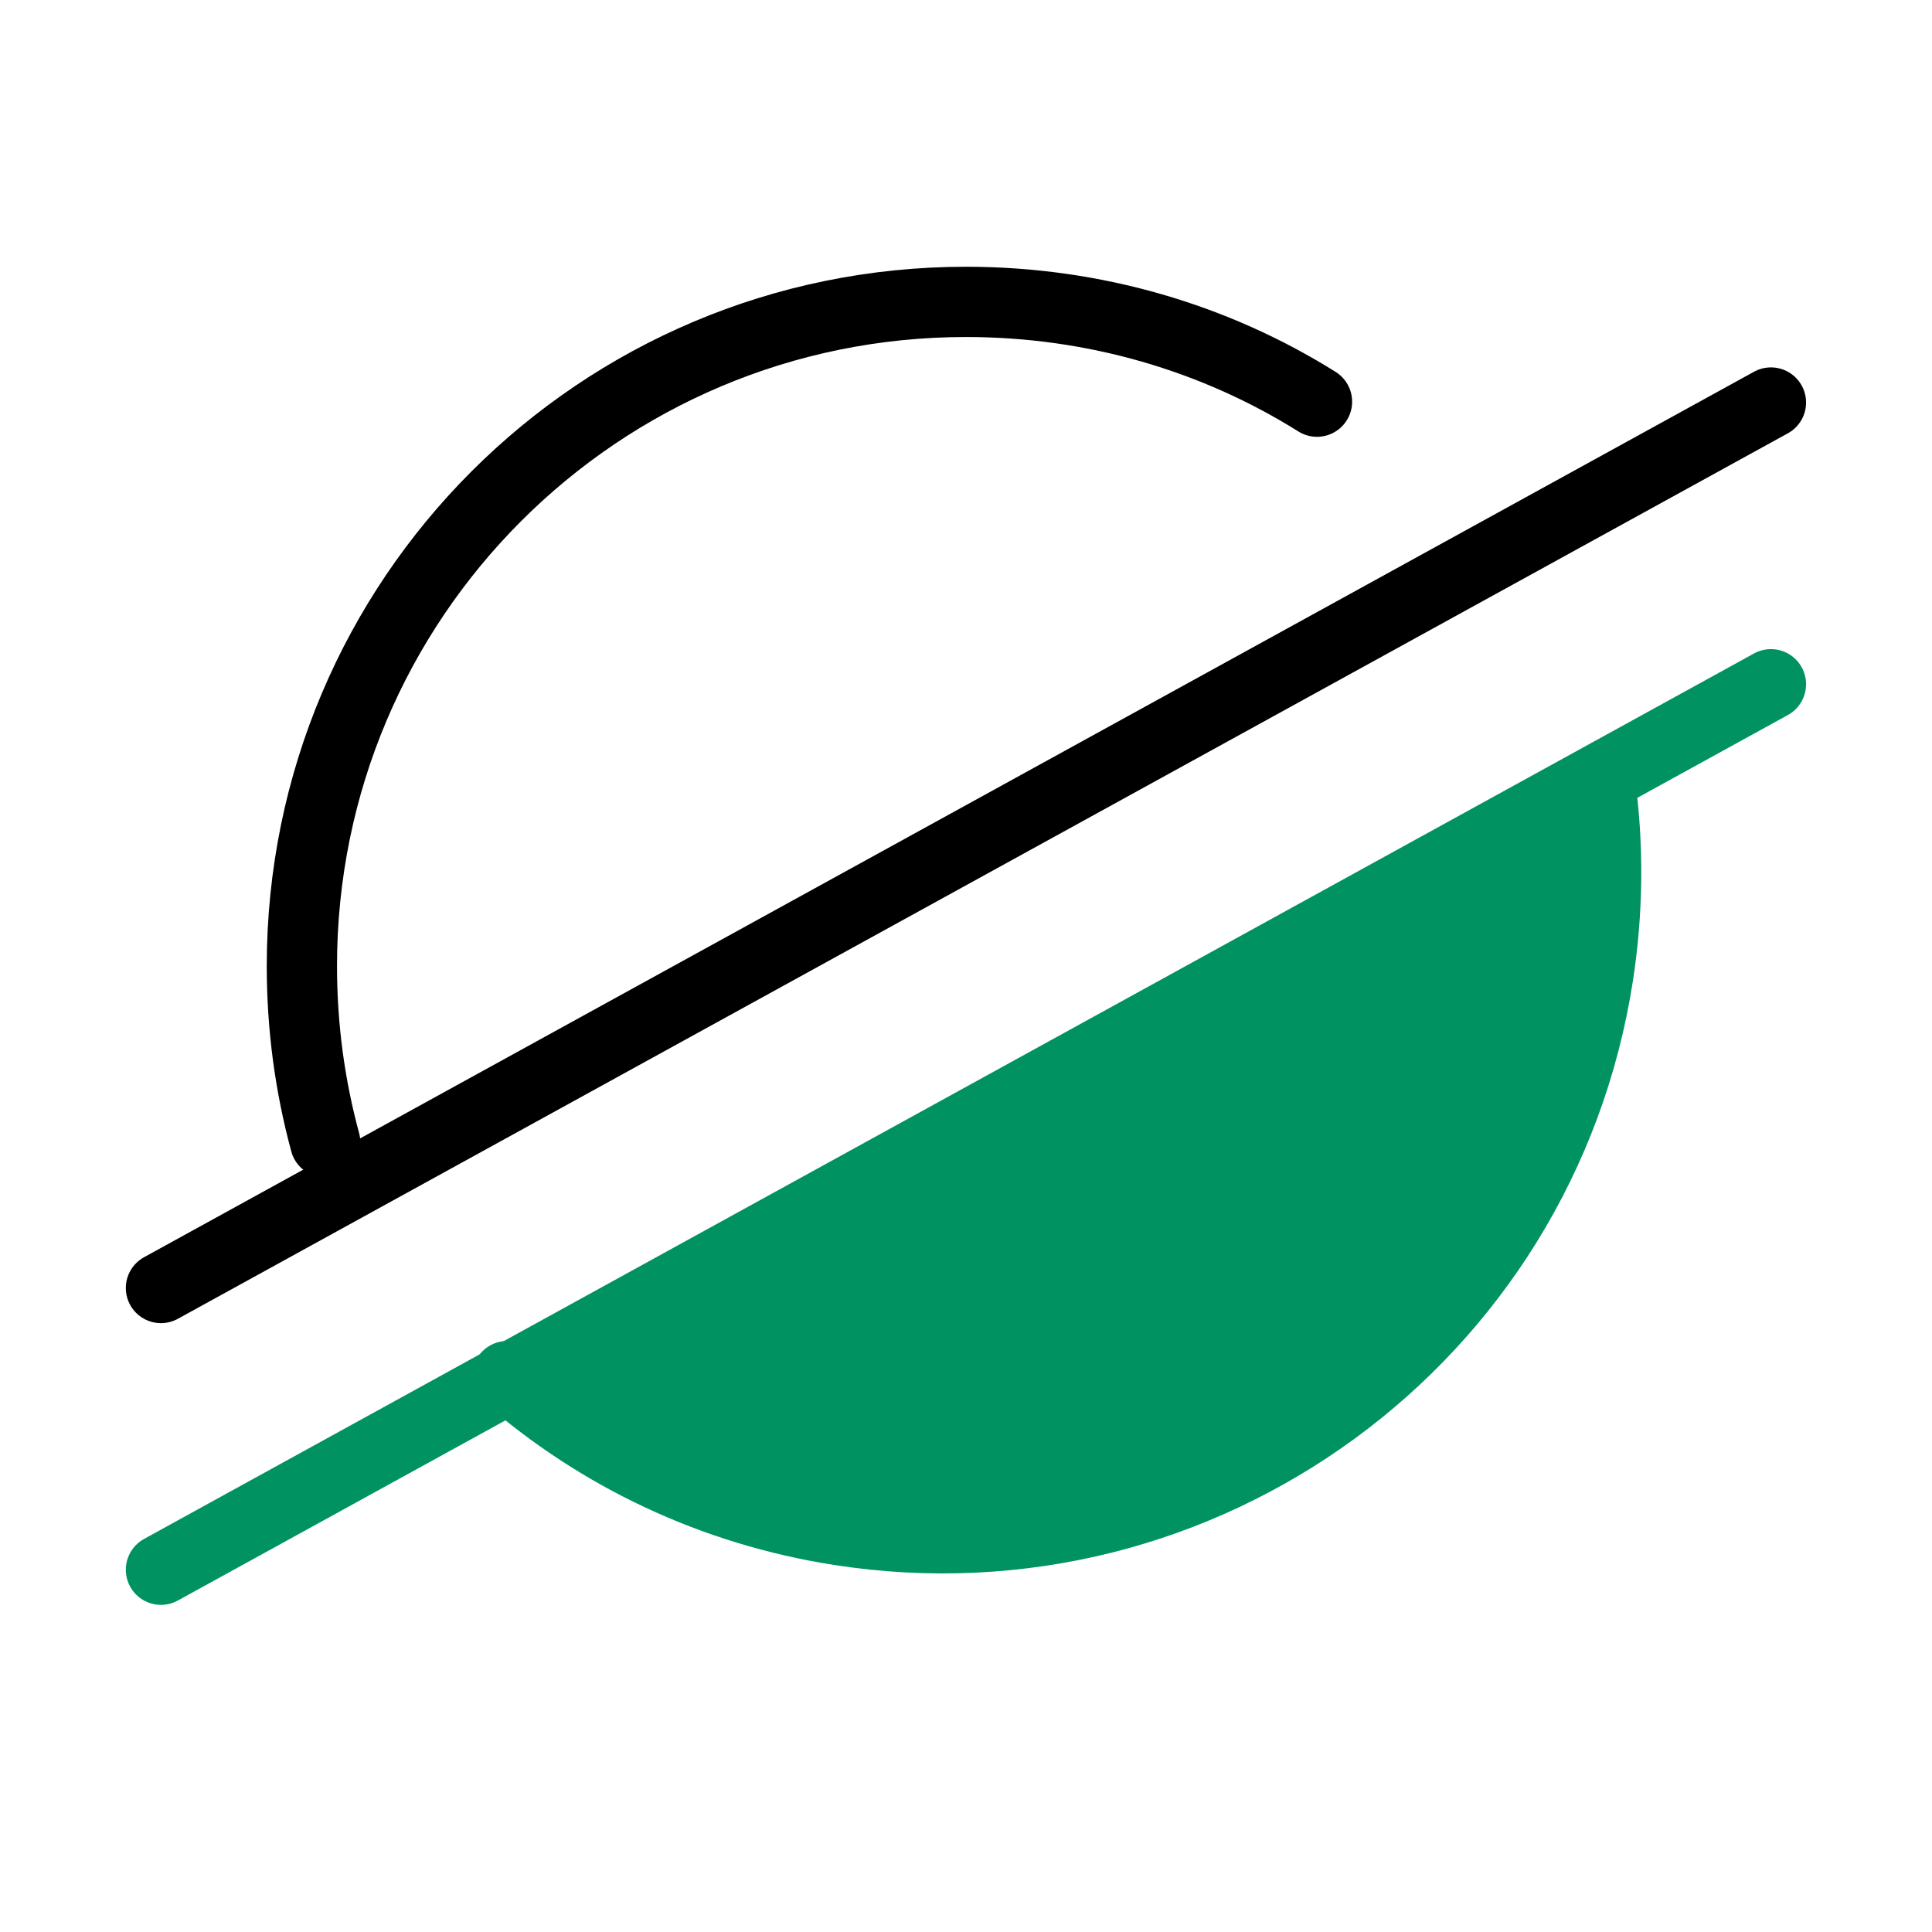 <svg width="55" height="55" viewBox="0 0 55 55" fill="none" xmlns="http://www.w3.org/2000/svg">
<path d="M37.492 11.435C34.604 9.625 31.167 8.594 27.5 8.594C17.05 8.594 8.594 17.05 8.594 27.5C8.594 29.242 8.823 30.915 9.258 32.519" stroke="black" stroke-width="2" stroke-miterlimit="10" stroke-linecap="round" stroke-linejoin="round"/>
<path d="M4.582 36.667L50.415 11.459" stroke="black" stroke-width="2" stroke-miterlimit="10" stroke-linecap="round" stroke-linejoin="round"/>
<path d="M14.441 39.175C17.036 41.432 20.271 43.001 23.918 43.566C34.244 45.166 43.896 38.105 45.496 27.778C45.784 25.921 45.793 24.067 45.555 22.314" fill="#009260"/>
<path d="M14.441 39.175C17.036 41.432 20.271 43.001 23.918 43.566C34.244 45.166 43.896 38.105 45.496 27.778C45.784 25.921 45.793 24.067 45.555 22.314" stroke="#009260" stroke-width="2" stroke-miterlimit="10" stroke-linecap="round" stroke-linejoin="round"/>
<path d="M50.415 19.479L4.582 44.687" stroke="#009260" stroke-width="2" stroke-miterlimit="10" stroke-linecap="round" stroke-linejoin="round"/>
</svg>
